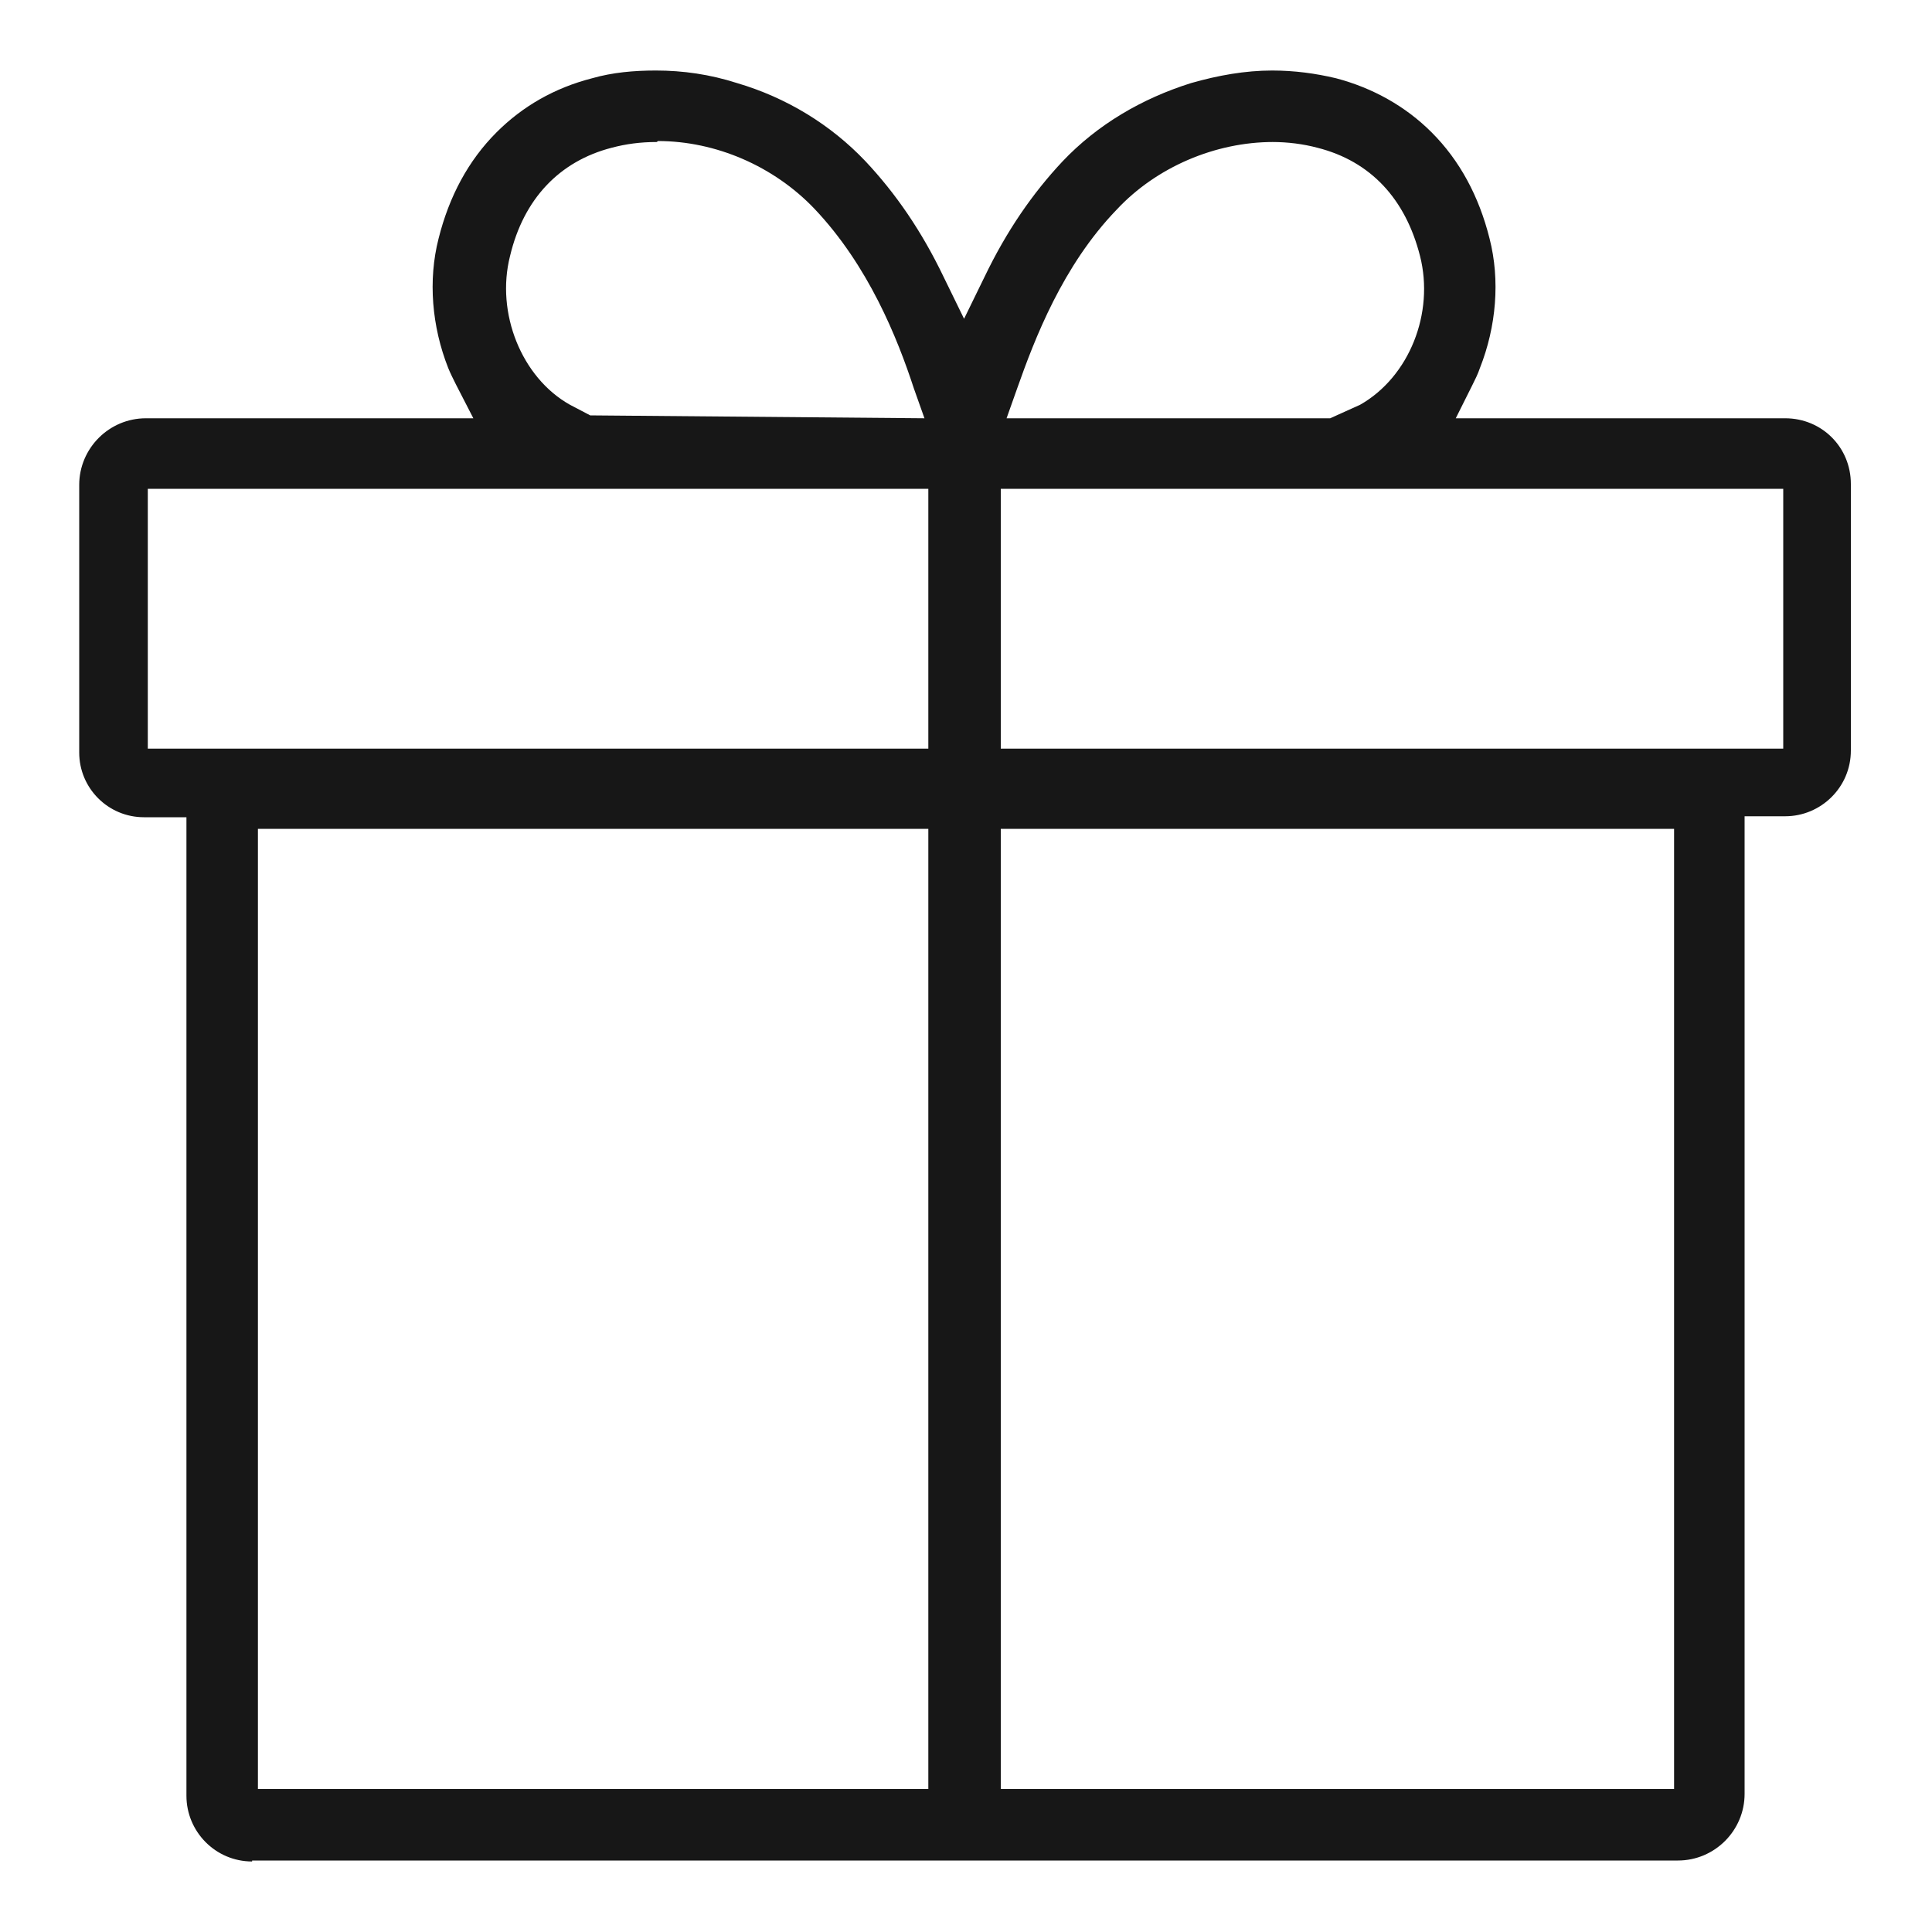 <?xml version="1.0" encoding="UTF-8"?><svg id="Layer_1" xmlns="http://www.w3.org/2000/svg" viewBox="0 0 20 20"><defs><style>.cls-1{fill:#171717;}</style></defs><path class="cls-1" d="M2.61,19.27c-.38,0-.68-.31-.68-.68V8.46h-.44c-.37,0-.67-.3-.67-.67v-2.77c0-.38,.31-.69,.69-.69h3.39l-.18-.35c-.03-.06-.06-.12-.08-.17-.17-.43-.21-.91-.1-1.34,.11-.44,.31-.81,.6-1.1,.27-.27,.6-.46,.99-.56,.21-.06,.43-.08,.66-.08,.28,0,.56,.04,.84,.13,.51,.15,.97,.43,1.33,.81,.31,.33,.58,.72,.81,1.2l.21,.43,.21-.43c.23-.48,.5-.87,.81-1.2,.36-.38,.82-.65,1.33-.81,.28-.08,.56-.13,.84-.13,.23,0,.45,.03,.66,.08,.38,.1,.72,.29,.99,.56,.29,.29,.49,.66,.6,1.1,.11,.43,.07,.91-.1,1.34-.02,.06-.05,.12-.08,.18l-.17,.34h3.41c.38,0,.68,.3,.68,.68v2.76c0,.38-.31,.68-.68,.68h-.42v10.12c0,.38-.31,.69-.69,.69H2.61Zm7.75-.75h6.97V8.58h-6.97v9.94Zm-7.69,0h6.94V8.58H2.67v9.94ZM10.36,7.75h8.1v-2.69H10.36v2.69ZM1.53,7.75H9.61v-2.69H1.53v2.69ZM13.18,1.47c-.6,0-1.21,.26-1.62,.7-.56,.58-.85,1.34-1.03,1.85l-.11,.31h3.35l.31-.14c.51-.29,.77-.95,.62-1.54-.15-.59-.51-.98-1.06-1.12-.15-.04-.31-.06-.47-.06Zm-6.38,0c-.17,0-.32,.02-.47,.06-.54,.14-.91,.53-1.05,1.12-.15,.59,.12,1.26,.62,1.54l.21,.11,3.46,.03-.11-.31c-.17-.52-.47-1.27-1.03-1.86-.42-.44-1.02-.7-1.62-.7Z"/></svg>
